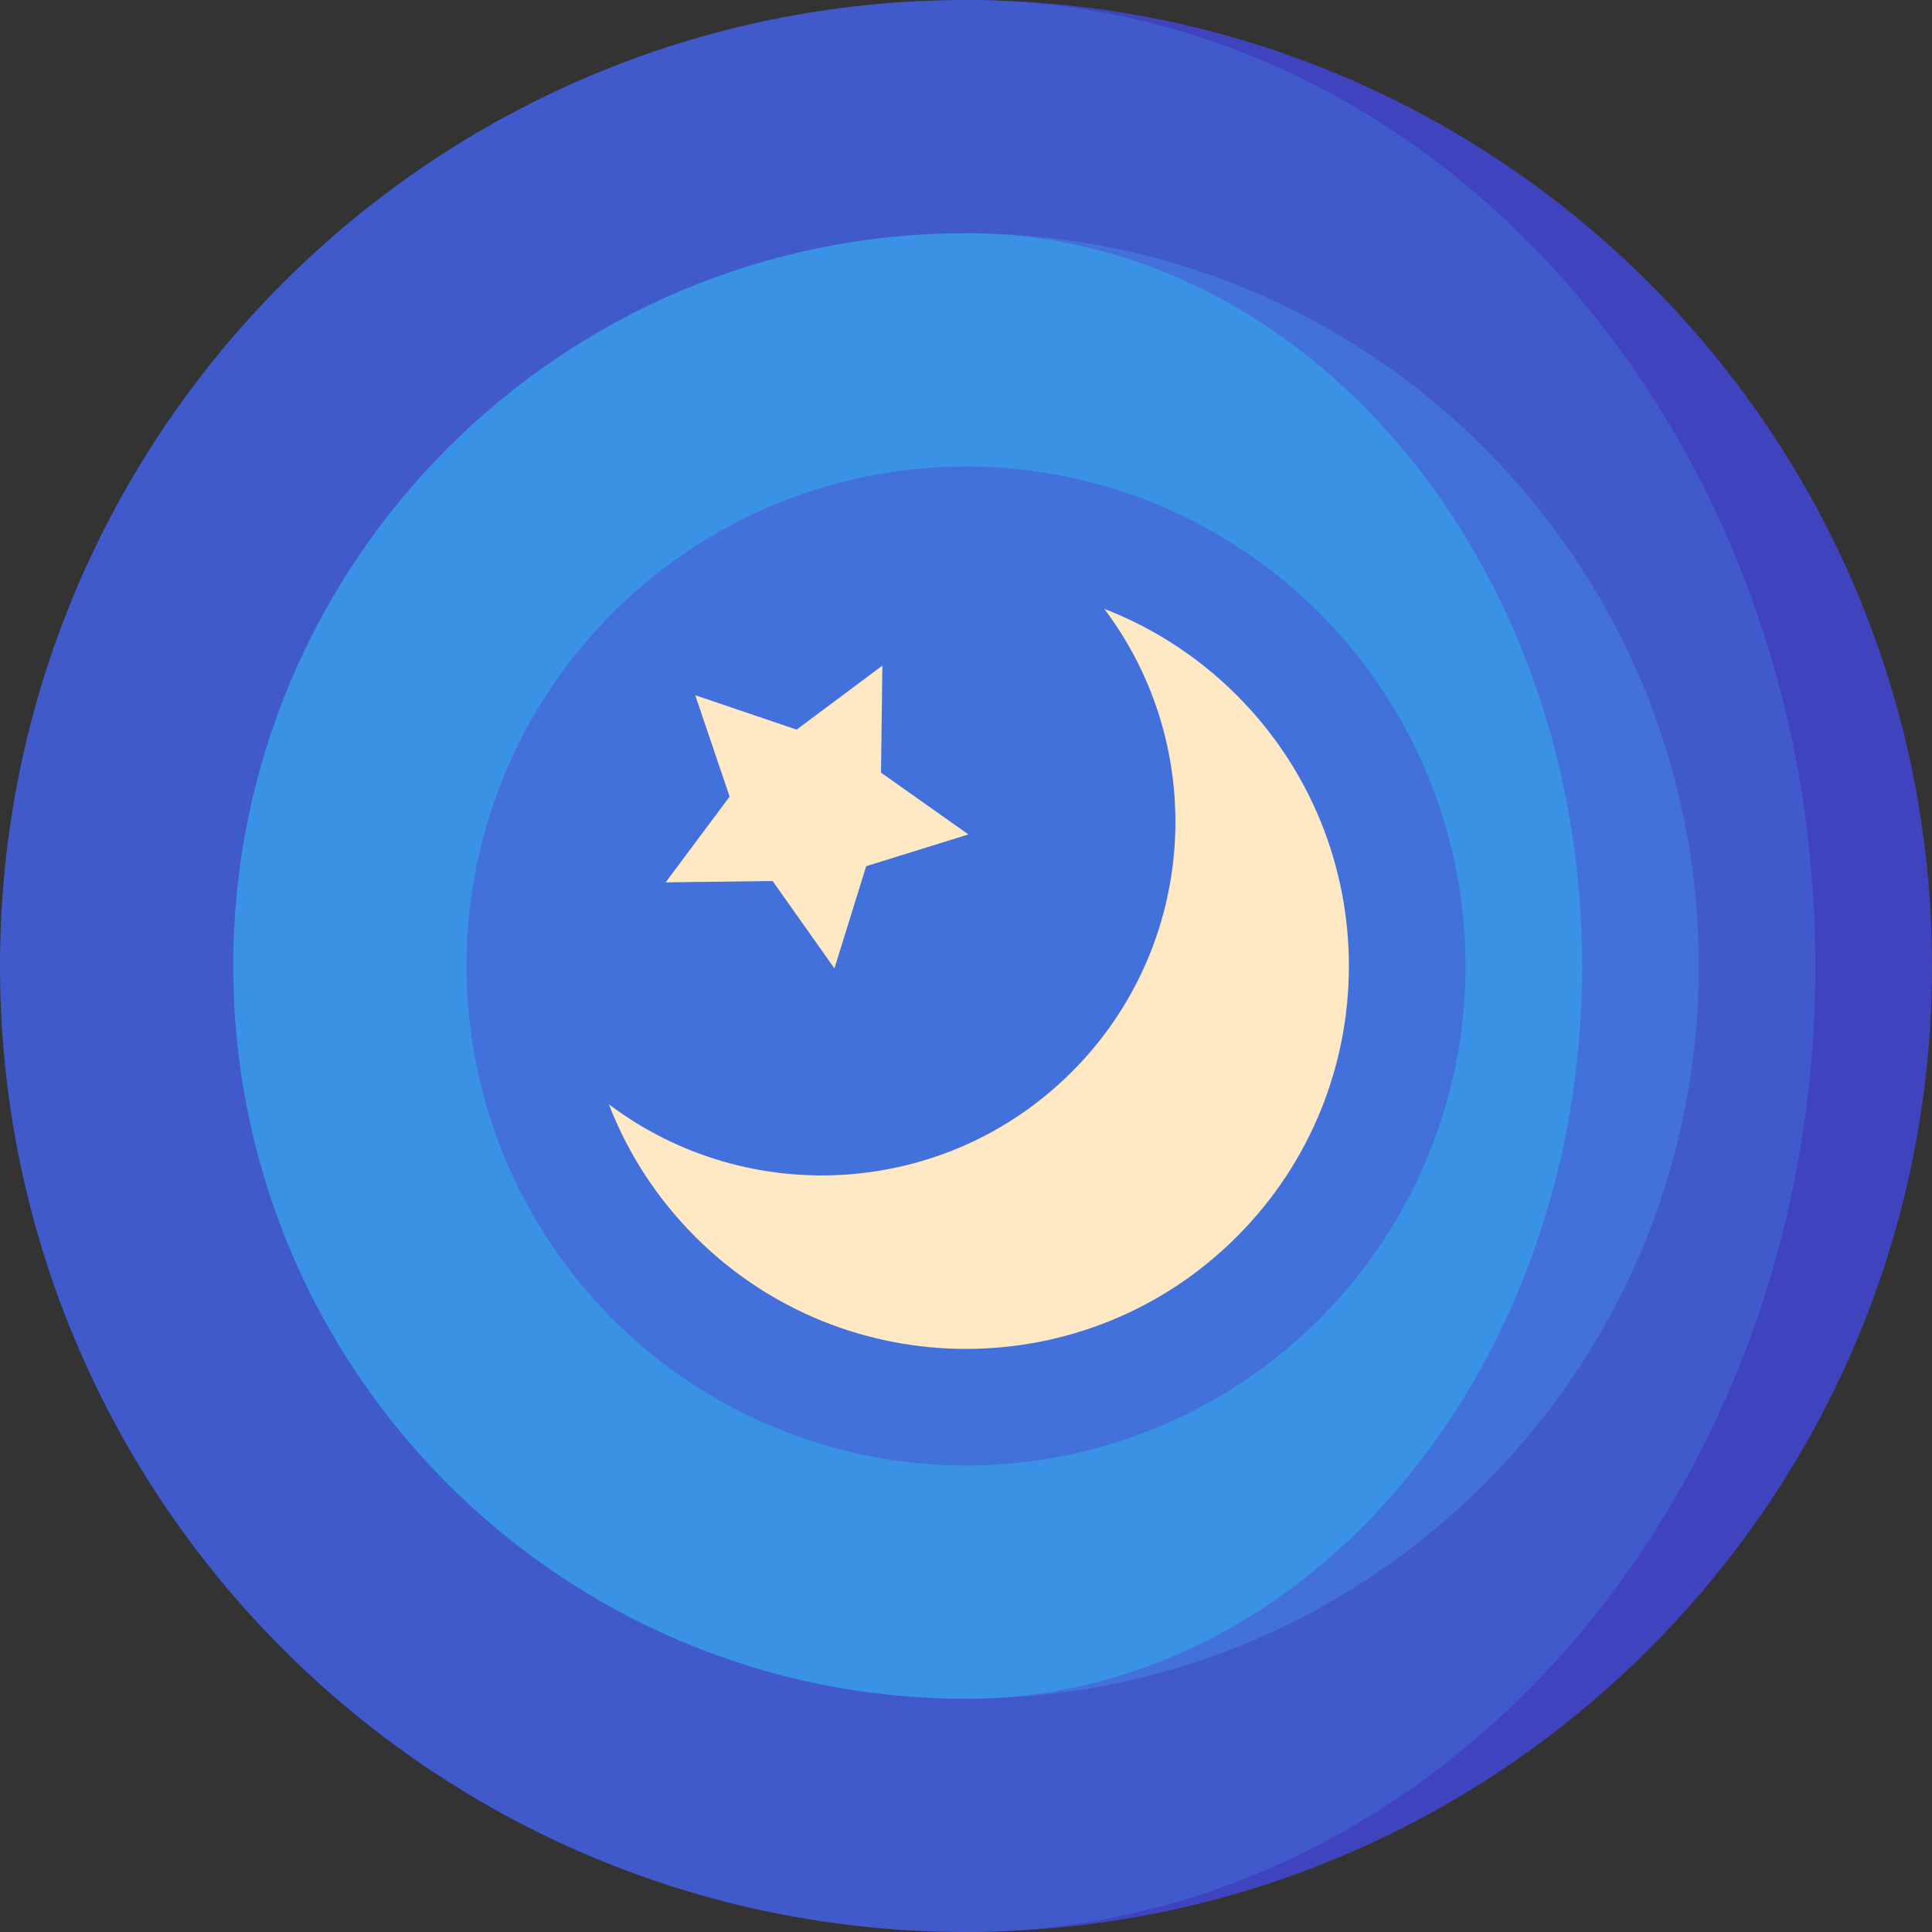 <svg id="Capa_1" enable-background="new 0 0 497 497" height="512" viewBox="0 0 497 497" width="512" xmlns="http://www.w3.org/2000/svg"><rect x="0" y="0" width="497" height="497" fill="#333333" stroke="none"/><g><path d="m248.5 0v497c137.243 0 248.5-111.257 248.5-248.5s-111.257-248.5-248.5-248.5z" fill="#3f43bd"/><path d="m467 248.5c0-137.243-97.826-248.5-218.5-248.5-137.243 0-248.5 111.257-248.5 248.5s111.257 248.5 248.5 248.5c120.674 0 218.5-111.257 218.5-248.5z" fill="#405acc"/><path d="m248.5 60v377c104.106 0 188.5-84.394 188.5-188.5s-84.394-188.5-188.5-188.5z" fill="#4271db"/><path d="m407 248.5c0-104.106-70.963-188.5-158.5-188.5-104.106 0-188.5 84.394-188.5 188.5s84.394 188.5 188.5 188.5c87.537 0 158.5-84.394 158.5-188.5z" fill="#3992e3"/><circle cx="248.5" cy="248.5" fill="#4271db" r="128.5"/><g fill="#ffe9c4"><path d="m178.85 178.85 26.073 8.842 22.065-16.466-.352 27.529 22.478 15.897-26.29 8.172-8.173 26.29-15.896-22.478-27.529.352 16.466-22.065z"/><path d="m275.724 275.724c-32.493 32.493-83.441 35.27-119.097 8.346 4.8 12.418 12.203 24.061 22.223 34.081 38.467 38.467 100.833 38.467 139.3 0s38.467-100.833 0-139.3c-10.02-10.02-21.663-17.423-34.081-22.223 26.925 35.655 24.147 86.603-8.345 119.096z"/></g></g></svg>